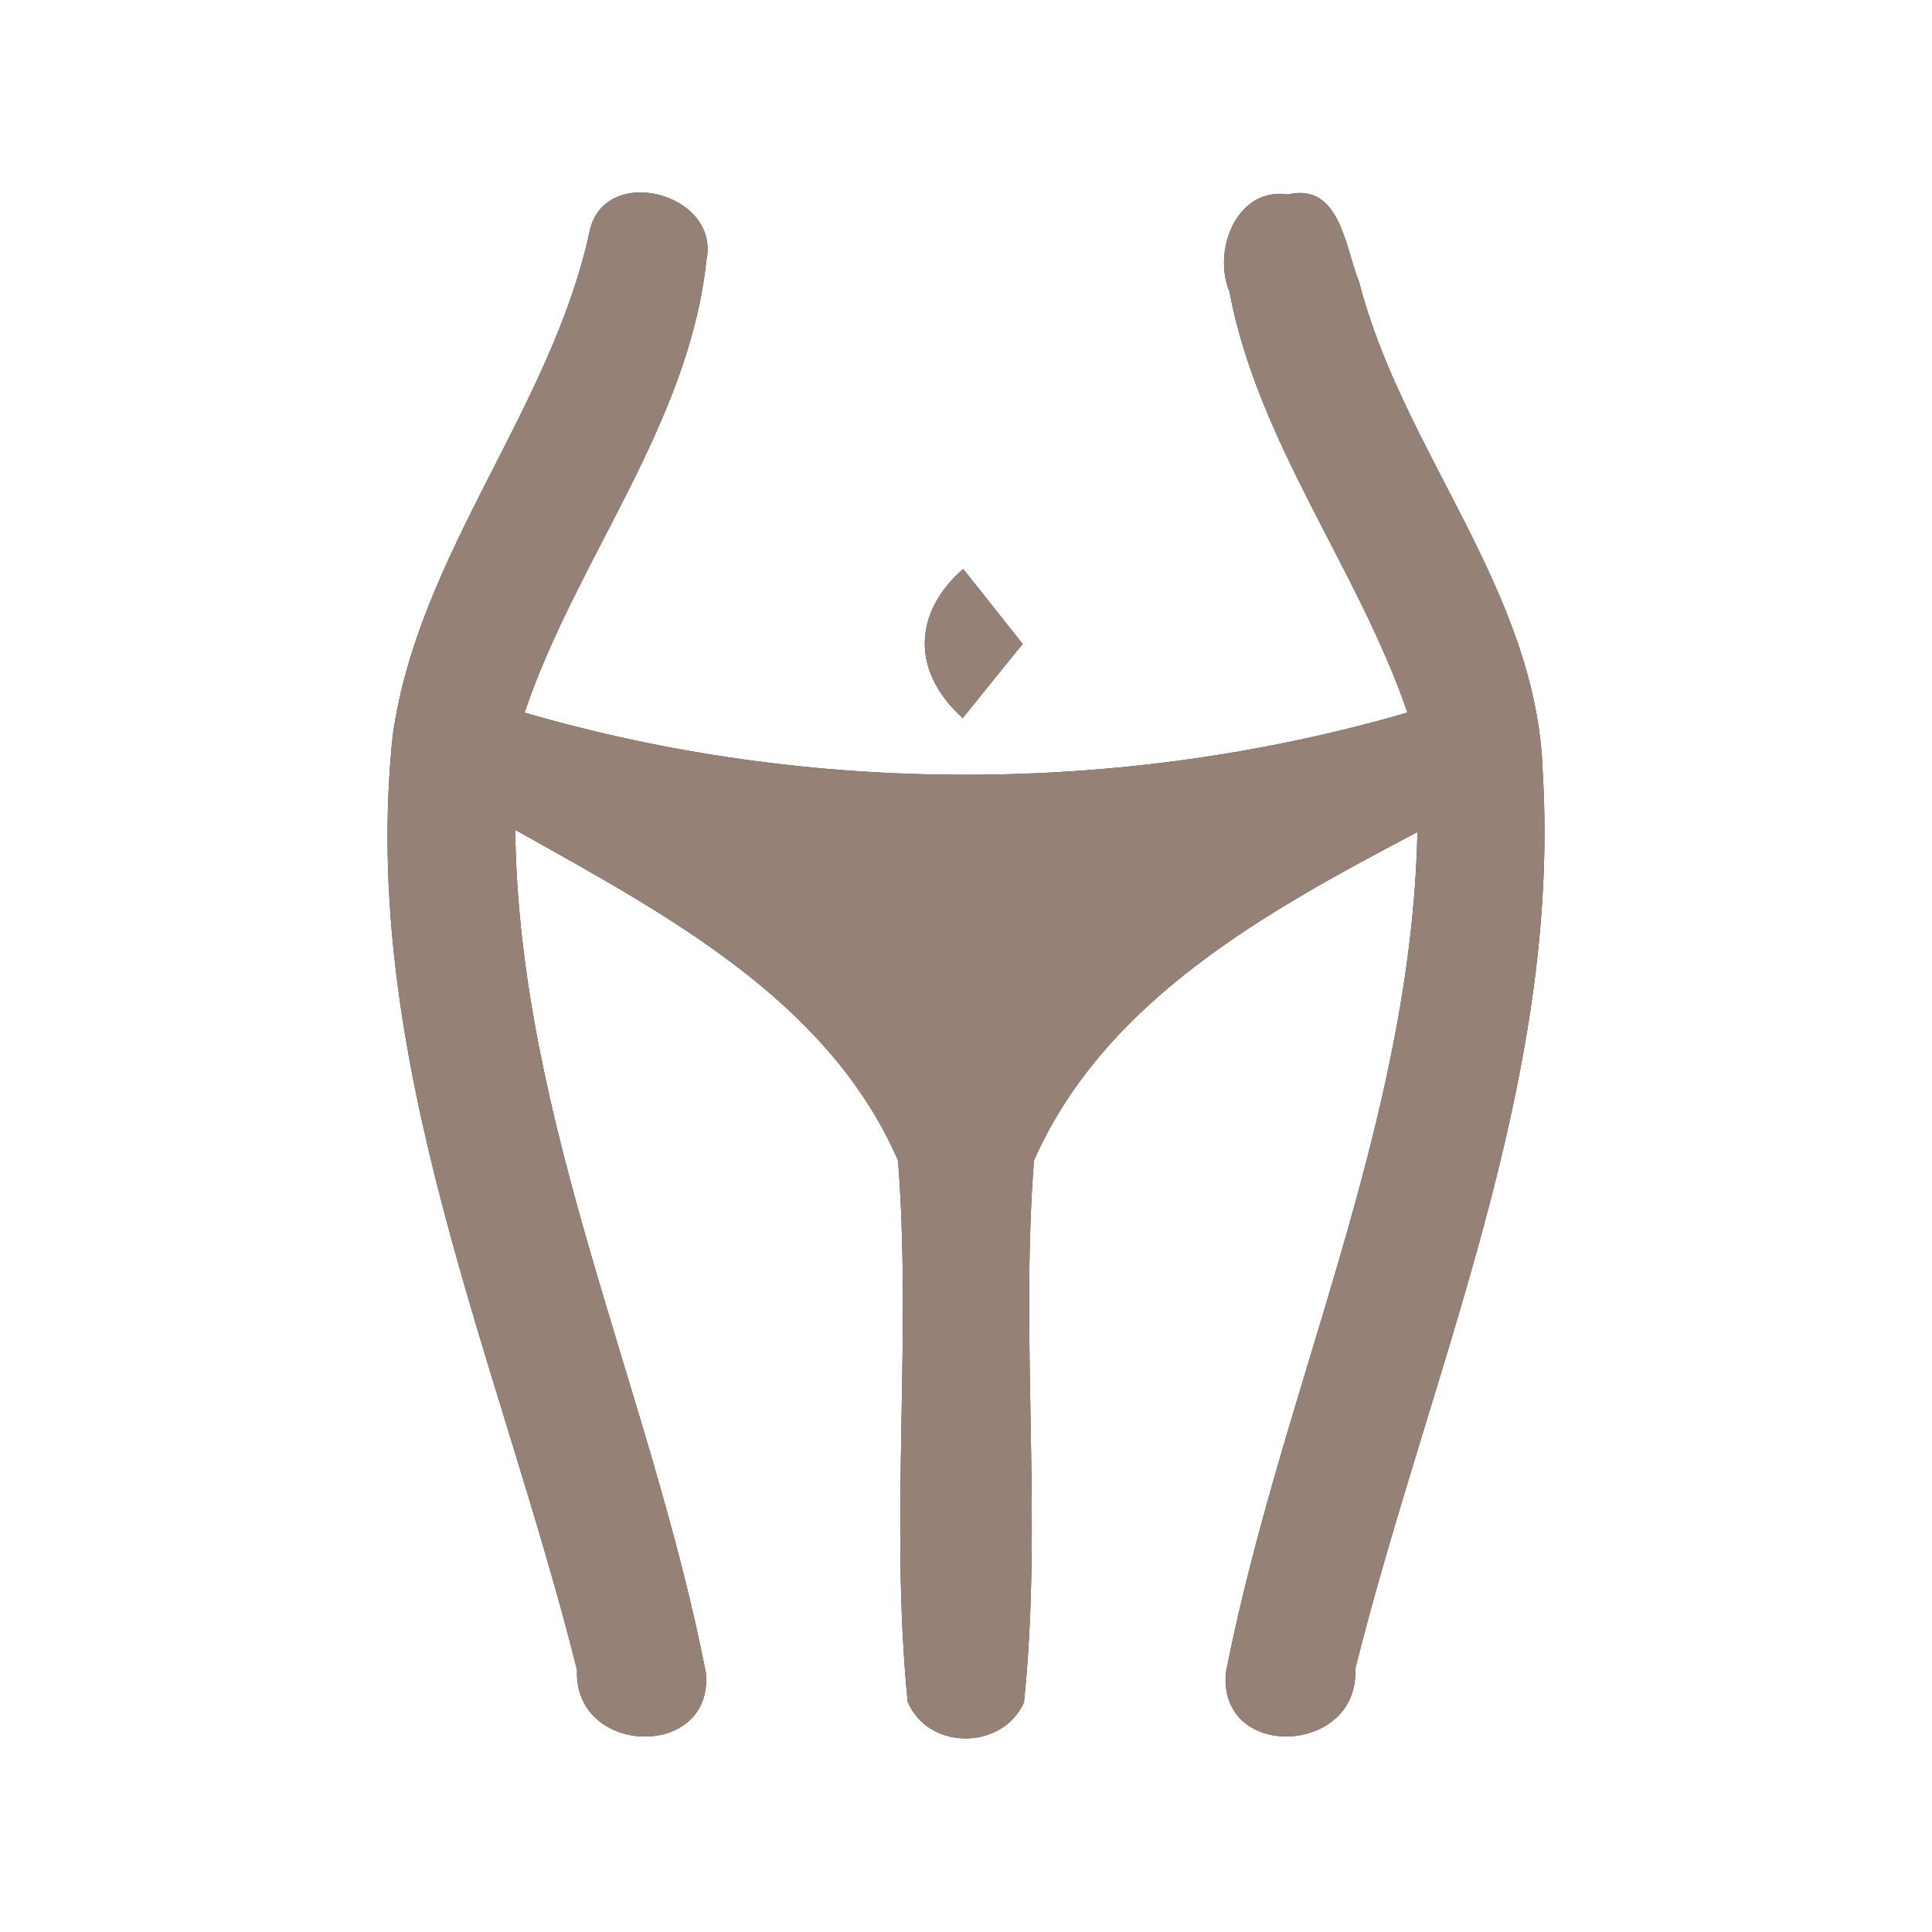 <?xml version="1.0" encoding="UTF-8" ?>
<!DOCTYPE svg PUBLIC "-//W3C//DTD SVG 1.1//EN" "http://www.w3.org/Graphics/SVG/1.1/DTD/svg11.dtd">
<svg width="60pt" height="60pt" viewBox="0 0 60 60" version="1.1" xmlns="http://www.w3.org/2000/svg">
<rect x="0" y="0" width="60" height="60" fill="#333333" stroke="none"/>
<g id="#ffffffff">
<path fill="#ffffff" opacity="1.00" d=" M 0.00 0.00 L 60.00 0.00 L 60.00 60.00 L 0.00 60.00 L 0.00 0.00 M 18.30 7.24 C 17.08 12.76 13.01 17.18 12.20 22.81 C 11.13 32.88 15.53 42.31 17.92 51.86 C 17.81 54.55 22.18 54.66 21.92 51.94 C 20.20 43.16 16.11 34.85 16.00 25.77 C 20.55 28.33 25.70 31.01 27.89 36.04 C 28.32 41.63 27.63 47.27 28.19 52.85 C 28.83 54.37 31.13 54.36 31.80 52.87 C 32.38 47.28 31.68 41.64 32.11 36.04 C 34.32 31.04 39.40 28.27 44.02 25.84 C 43.83 34.90 39.79 43.19 38.07 51.95 C 37.83 54.70 42.22 54.51 42.09 51.82 C 44.39 42.63 48.49 33.63 47.91 23.97 C 47.73 18.34 43.56 14.04 42.21 8.76 C 41.78 7.73 41.63 5.66 40.00 6.04 C 38.41 5.80 37.65 7.77 38.18 9.05 C 39.07 13.77 42.17 17.64 43.71 22.13 C 34.86 24.70 25.13 24.71 16.29 22.13 C 17.91 17.34 21.39 13.21 21.94 8.07 C 22.37 5.97 18.70 5.04 18.30 7.24 M 29.90 22.30 C 30.36 21.73 31.29 20.57 31.76 20.00 C 31.30 19.42 30.38 18.25 29.91 17.67 C 28.32 19.07 28.33 20.89 29.90 22.30 Z" />
</g>
<g id="#000000ff">
<path fill="#968176" opacity="1.00" d=" M 18.30 7.24 C 18.70 5.04 22.37 5.97 21.94 8.07 C 21.39 13.21 17.91 17.34 16.29 22.13 C 25.13 24.71 34.86 24.70 43.71 22.13 C 42.17 17.64 39.07 13.77 38.18 9.05 C 37.65 7.77 38.41 5.80 40.00 6.04 C 41.63 5.66 41.78 7.73 42.21 8.76 C 43.56 14.04 47.73 18.34 47.91 23.97 C 48.49 33.63 44.39 42.63 42.09 51.82 C 42.22 54.51 37.83 54.70 38.07 51.95 C 39.79 43.19 43.83 34.90 44.02 25.84 C 39.40 28.27 34.32 31.04 32.11 36.04 C 31.68 41.64 32.38 47.28 31.80 52.87 C 31.13 54.36 28.83 54.37 28.19 52.85 C 27.63 47.27 28.32 41.63 27.89 36.04 C 25.70 31.01 20.55 28.33 16.00 25.77 C 16.11 34.85 20.20 43.16 21.92 51.94 C 22.18 54.66 17.81 54.55 17.92 51.86 C 15.53 42.31 11.13 32.88 12.20 22.81 C 13.01 17.18 17.08 12.76 18.30 7.24 Z" />
<path fill="#968176" opacity="1.00" d=" M 29.90 22.30 C 28.33 20.89 28.32 19.07 29.91 17.67 C 30.38 18.25 31.30 19.42 31.76 20.00 C 31.29 20.57 30.36 21.73 29.90 22.30 Z" />
</g>
</svg>
